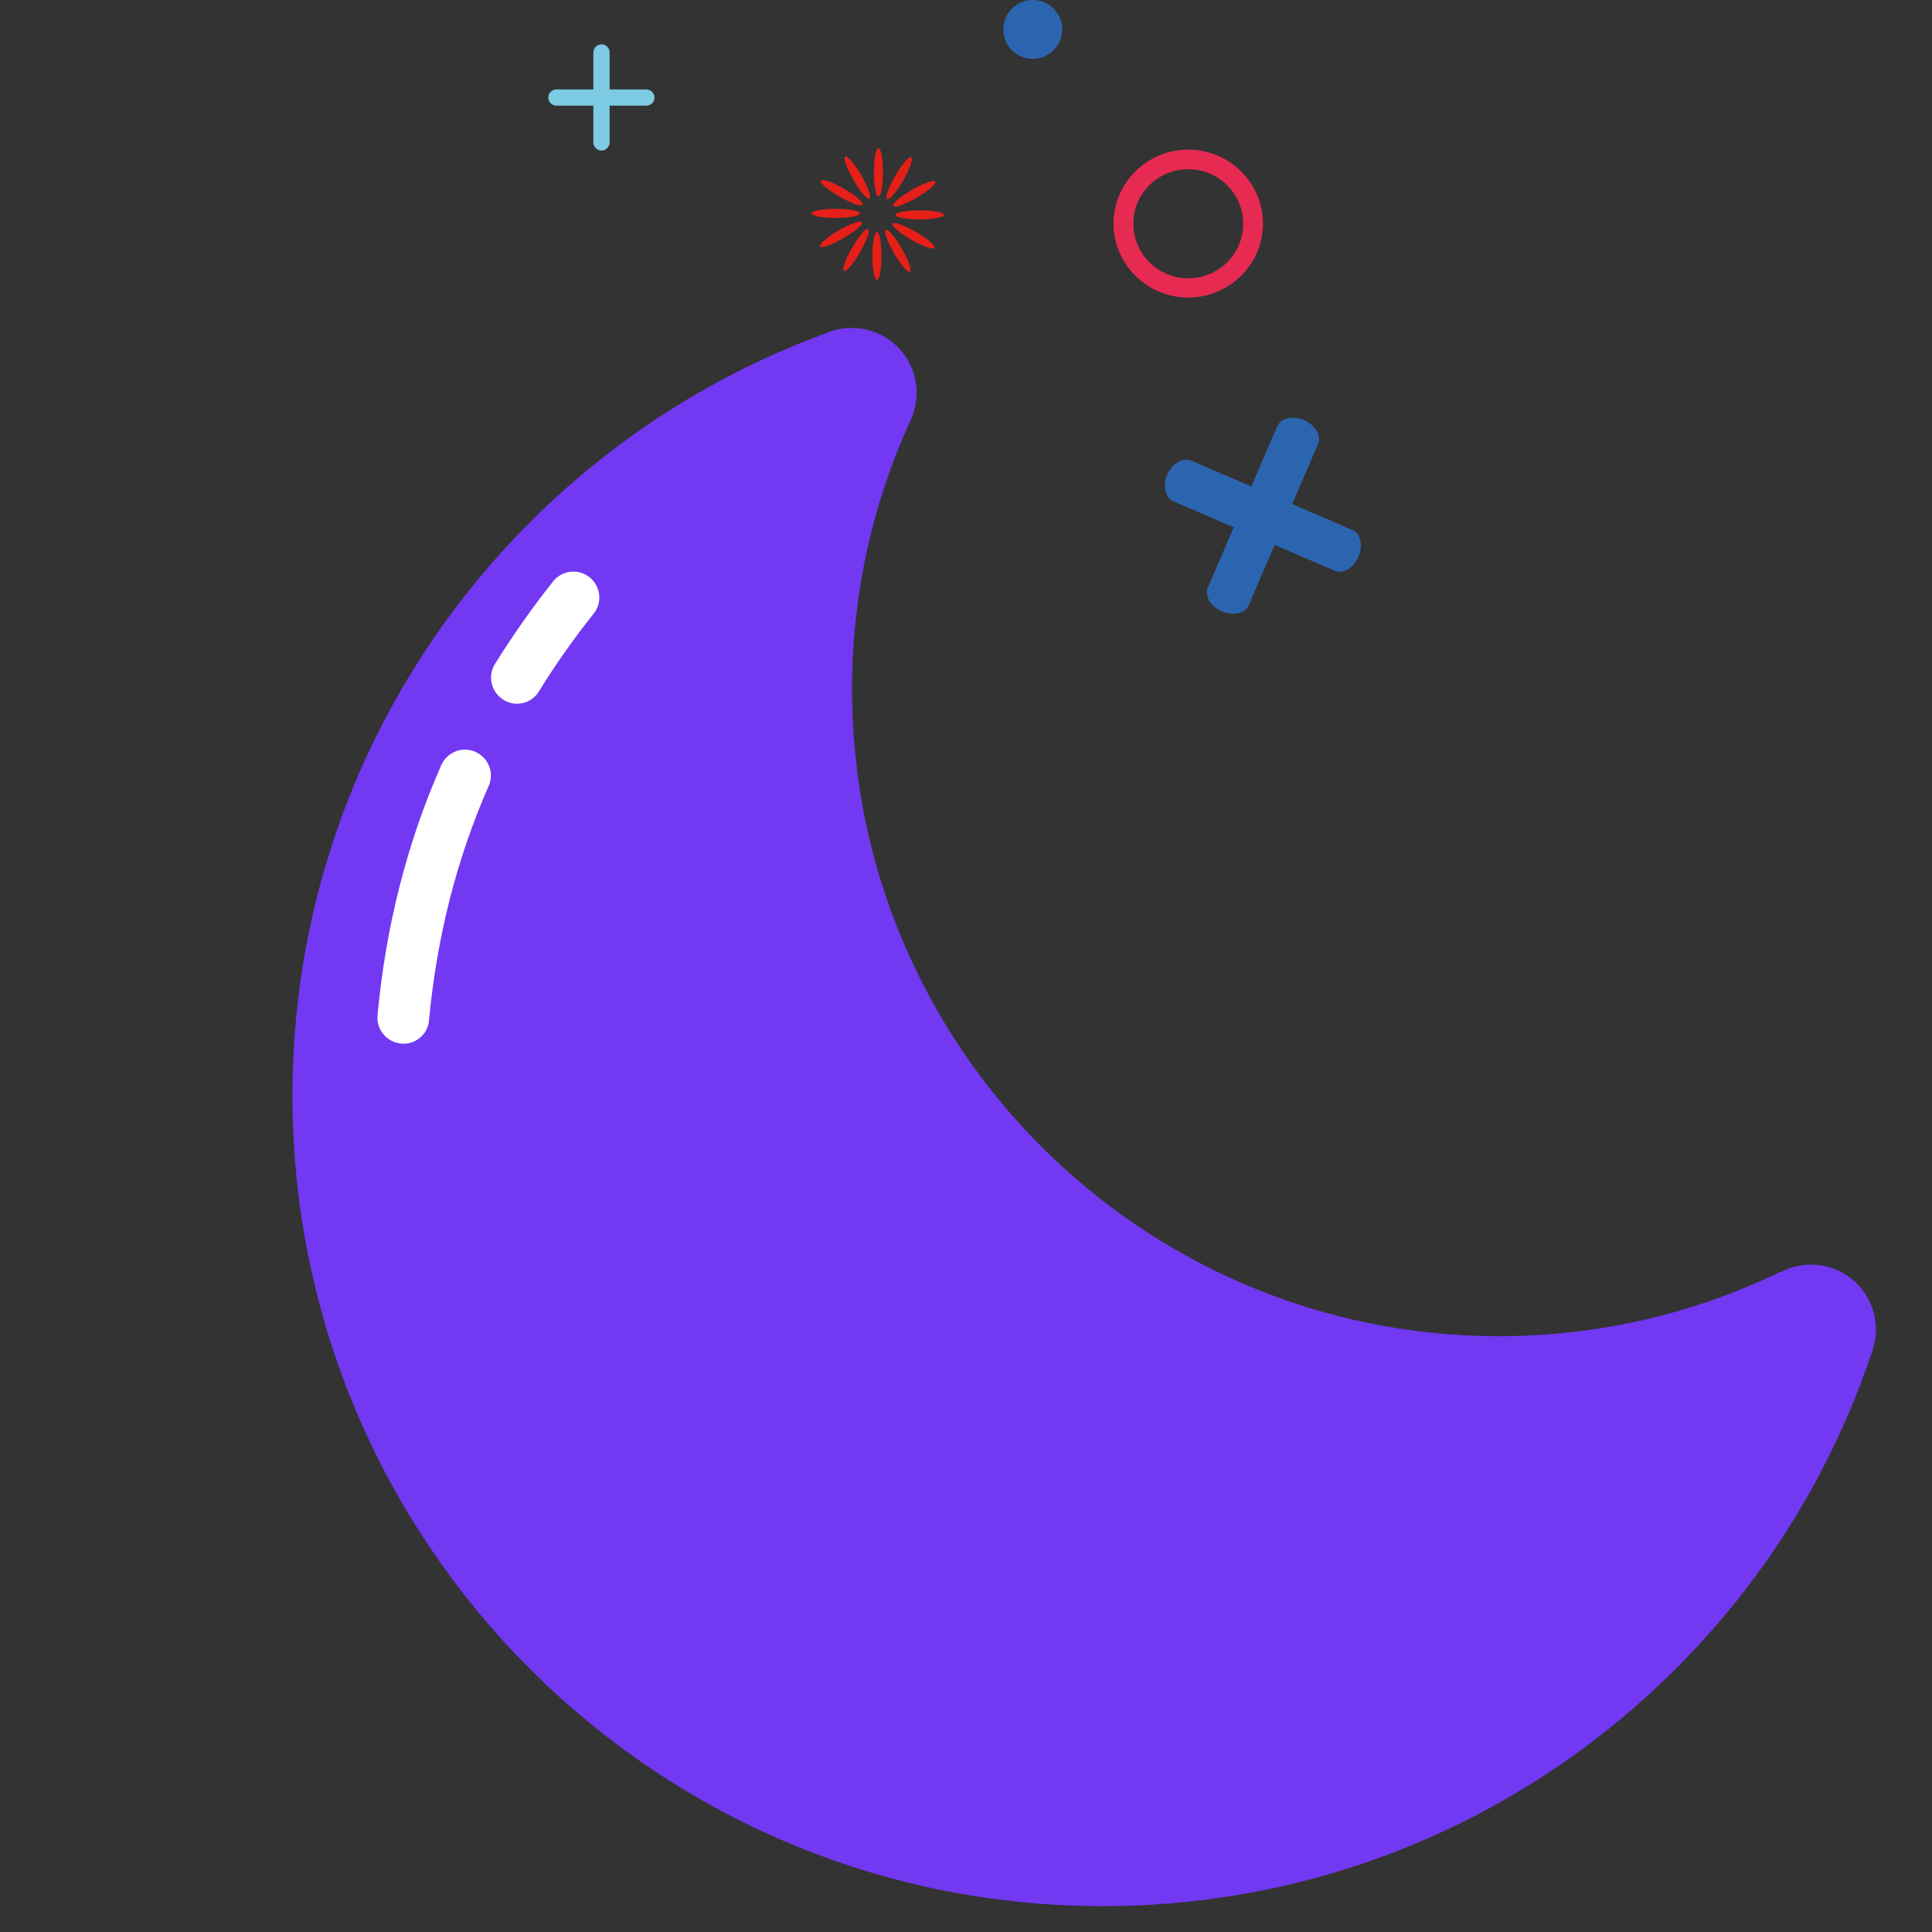 <?xml version="1.0" standalone="no"?><!DOCTYPE svg PUBLIC "-//W3C//DTD SVG 1.1//EN" "http://www.w3.org/Graphics/SVG/1.1/DTD/svg11.dtd"><svg t="1642126295540" class="icon" viewBox="0 0 1024 1024" version="1.1" xmlns="http://www.w3.org/2000/svg" p-id="4070" xmlns:xlink="http://www.w3.org/1999/xlink" width="200" height="200"><rect x="0" y="0" width="1024" height="1024" fill="#333333" stroke="none"/><defs><style type="text/css"></style></defs><path d="M959.9 670.3c-5.8 0-11.3 1.4-16.1 4l-0.2-0.2c-45.1 21.9-95.8 34.1-149.2 34.1-189.3 0-342.8-153.5-342.8-342.8 0-50.9 11.1-99.2 31-142.6 2.1-4.5 3.2-9.3 3.2-14.6 0-19-15.4-34.4-34.4-34.4-5.2 0-10.1 1.2-14.6 3.2C272.4 237.4 155 395.4 155 580.7c0 237.3 192.3 429.6 429.5 429.6 189.5 0 350.3-122.7 407.4-292.9 1.5-3.9 2.4-8.1 2.4-12.6 0-19.1-15.4-34.5-34.4-34.5z" fill="#7238F2" p-id="4071"></path><path d="M463.2 91.3a2.4 12.8 0 1 0 4.8 0 2.4 12.8 0 1 0-4.8 0Z" fill="#E61F19" p-id="4072"></path><path d="M452.341 95.316a12.8 2.4 60 1 0 4.157-2.4 12.8 2.4 60 1 0-4.157 2.4Z" fill="#E61F19" p-id="4073"></path><path d="M444.947 104.209a12.8 2.4 30 1 0 2.4-4.157 12.8 2.4 30 1 0-2.4 4.157Z" fill="#E61F19" p-id="4074"></path><path d="M430.2 113.1a12.8 2.4 0 1 0 25.6 0 12.8 2.4 0 1 0-25.6 0Z" fill="#E61F19" p-id="4075"></path><path d="M434.68 130.586a2.4 12.8 60 1 0 22.17-12.8 2.4 12.8 60 1 0-22.17 12.8Z" fill="#E61F19" p-id="4076"></path><path d="M447.332 143.587a2.4 12.8 30 1 0 12.8-22.17 2.4 12.8 30 1 0-12.8 22.17Z" fill="#E61F19" p-id="4077"></path><path d="M462.4 135.7a2.4 12.8 0 1 0 4.8 0 2.4 12.8 0 1 0-4.8 0Z" fill="#E61F19" p-id="4078"></path><path d="M473.807 134.126a12.8 2.4 60 1 0 4.157-2.4 12.8 2.4 60 1 0-4.157 2.4Z" fill="#E61F19" p-id="4079"></path><path d="M482.99 127.044a12.8 2.4 30 1 0 2.4-4.157 12.8 2.4 30 1 0-2.4 4.157Z" fill="#E61F19" p-id="4080"></path><path d="M474.6 113.9a12.8 2.4 0 1 0 25.6 0 12.8 2.4 0 1 0-25.6 0Z" fill="#E61F19" p-id="4081"></path><path d="M473.491 109.12a2.4 12.8 60 1 0 22.17-12.8 2.4 12.8 60 1 0-22.17 12.8Z" fill="#E61F19" p-id="4082"></path><path d="M470.167 105.544a2.4 12.8 30 1 0 12.8-22.17 2.4 12.8 30 1 0-12.8 22.17Z" fill="#E61F19" p-id="4083"></path><path d="M547.4 15.6m-15.6 0a15.6 15.6 0 1 0 31.2 0 15.6 15.6 0 1 0-31.2 0Z" fill="#2C65AF" p-id="4084"></path><path d="M318.8 79.8c-2.4 0-4.3-2-4.3-4.3V27.8c0-2.4 2-4.3 4.3-4.3 2.4 0 4.3 2 4.3 4.3v47.7c0 2.3-1.9 4.3-4.3 4.3z" fill="#7CCBE2" p-id="4085"></path><path d="M342.6 56h-47.7c-2.4 0-4.3-2-4.3-4.3 0-2.4 2-4.3 4.3-4.3h47.7c2.4 0 4.3 2 4.3 4.3 0.1 2.3-1.9 4.3-4.3 4.3z" fill="#7CCBE2" p-id="4086"></path><path d="M691.2 222.7c-6-2.6-12.4-1.1-14.2 3.2l-36.8 85.5c-1.9 4.4 1.4 10 7.4 12.6 6 2.6 12.4 1.1 14.2-3.2l36.8-85.5c1.9-4.3-1.4-10-7.4-12.6z" fill="#2C65AF" p-id="4087"></path><path d="M618.7 251.5c-2.6 6-1.1 12.4 3.2 14.2l85.5 36.8c4.4 1.9 10-1.4 12.6-7.4 2.6-6 1.1-12.4-3.2-14.2l-85.5-36.8c-4.4-1.8-10 1.5-12.6 7.4z" fill="#2C65AF" p-id="4088"></path><path d="M629.8 157.7c-21.8 0-39.6-17.6-39.6-39.2s17.8-39.2 39.6-39.2 39.6 17.6 39.6 39.2-17.8 39.2-39.6 39.2z m0-68c-16.1 0-29.1 12.9-29.1 28.9s13.1 28.9 29.1 28.9c16.1 0 29.1-12.9 29.1-28.9s-13-28.9-29.1-28.9z" fill="#E62A52" p-id="4089"></path><path d="M213.8 553.2c-0.4 0-0.8 0-1.3-0.1-7.5-0.7-13.1-7.4-12.4-15 4.3-46.9 15.7-91.6 33.8-132.6 3.1-6.9 11.2-10.1 18.1-7 6.9 3.1 10.1 11.2 7 18.1-16.9 38.4-27.5 80.1-31.6 124.1-0.5 7.1-6.5 12.5-13.6 12.5zM274 373c-2.5 0-4.9-0.7-7.2-2.1-6.4-4-8.5-12.5-4.5-18.9 9.5-15.3 19.9-30.1 30.9-43.9 4.7-5.9 13.4-6.9 19.3-2.1 5.9 4.7 6.9 13.4 2.1 19.3-10.3 12.9-20.1 26.8-29 41.2-2.5 4.2-7 6.5-11.6 6.5z" fill="#FFFFFF" p-id="4090"></path><path d="M515.8 1024c-40.3 0-80.3-5.4-118.8-16.1-37.3-10.4-73.2-25.7-106.6-45.4-6.5-3.8-8.7-12.3-4.8-18.8 3.8-6.5 12.3-8.7 18.8-4.8 63.8 37.8 136.9 57.7 211.5 57.7 179 0 337.5-114 394.4-283.6l0.3-0.7c0.9-2.4 1.4-4.9 1.4-7.5 0-11.4-9.2-20.6-20.6-20.6-3.4 0-6.7 0.8-9.7 2.4l-8.5 4.5-0.5-0.5c-46.2 20.9-95.6 31.6-146.9 31.6-40.3 0-80-6.7-117.7-19.9-36.5-12.8-70.5-31.3-101.2-55.2-30.3-23.6-56.5-51.8-77.8-83.8-21.7-32.5-37.7-68-47.8-105.6-2-7.3 2.4-14.8 9.7-16.8 7.3-2 14.8 2.4 16.8 9.7 38.3 143.7 169 244.1 318 244.1 50.2 0 98.4-11 143.3-32.8l8.3-4 0.7 0.6c4.3-1.2 8.8-1.9 13.3-1.9 26.6 0 48.1 21.6 48.1 48.1 0 5.9-1.1 11.8-3.2 17.3-14.6 43.4-35.7 84.1-62.9 121-26.9 36.6-59.2 68.8-95.9 95.6-37.2 27.2-78.1 48.3-121.5 62.7-45.3 15.1-92.3 22.7-140.2 22.7z m-258.1-86.2c-2.9 0-5.8-0.9-8.2-2.7-20.3-15.3-39.5-32.5-56.9-51.1-5.2-5.6-4.9-14.2 0.6-19.4 5.6-5.2 14.2-4.9 19.4 0.6 16.4 17.4 34.4 33.6 53.4 48 6 4.6 7.3 13.2 2.7 19.2-2.7 3.5-6.9 5.4-11 5.4z m-88.2-89.2c-4.2 0-8.4-1.9-11.1-5.6-27.4-37.2-48.6-78.3-63.2-121.9-15-45.1-22.7-92.4-22.7-140.4 0-92.6 28.3-181.4 81.8-256.6 25.8-36.2 56.7-68.3 92-95.4 35.5-27.2 74.7-48.8 116.5-64.2 6.3-2.8 12.9-4.3 19.8-4.3 26.6 0 48.1 21.6 48.1 48.1 0 3-0.3 6-0.8 9l1.2 0.8-4.8 10.6c-19.7 43.1-29.7 89.1-29.7 136.9 0 7.6-6.2 13.7-13.7 13.7s-13.7-6.2-13.7-13.7c0-47.8 9.3-94.1 27.6-137.7l-0.2-0.2 4.9-10.6c1.3-2.7 1.9-5.7 1.9-8.7 0-11.4-9.2-20.6-20.6-20.6-3 0-6 0.7-8.7 1.9l-0.5 0.3-0.5 0.2C209.7 249.9 100 406.8 100 580.7c0 89.3 27.9 174.4 80.6 246.1 4.5 6.1 3.2 14.7-2.9 19.2-2.5 1.8-5.4 2.6-8.2 2.6z" fill="" p-id="4091"></path></svg>